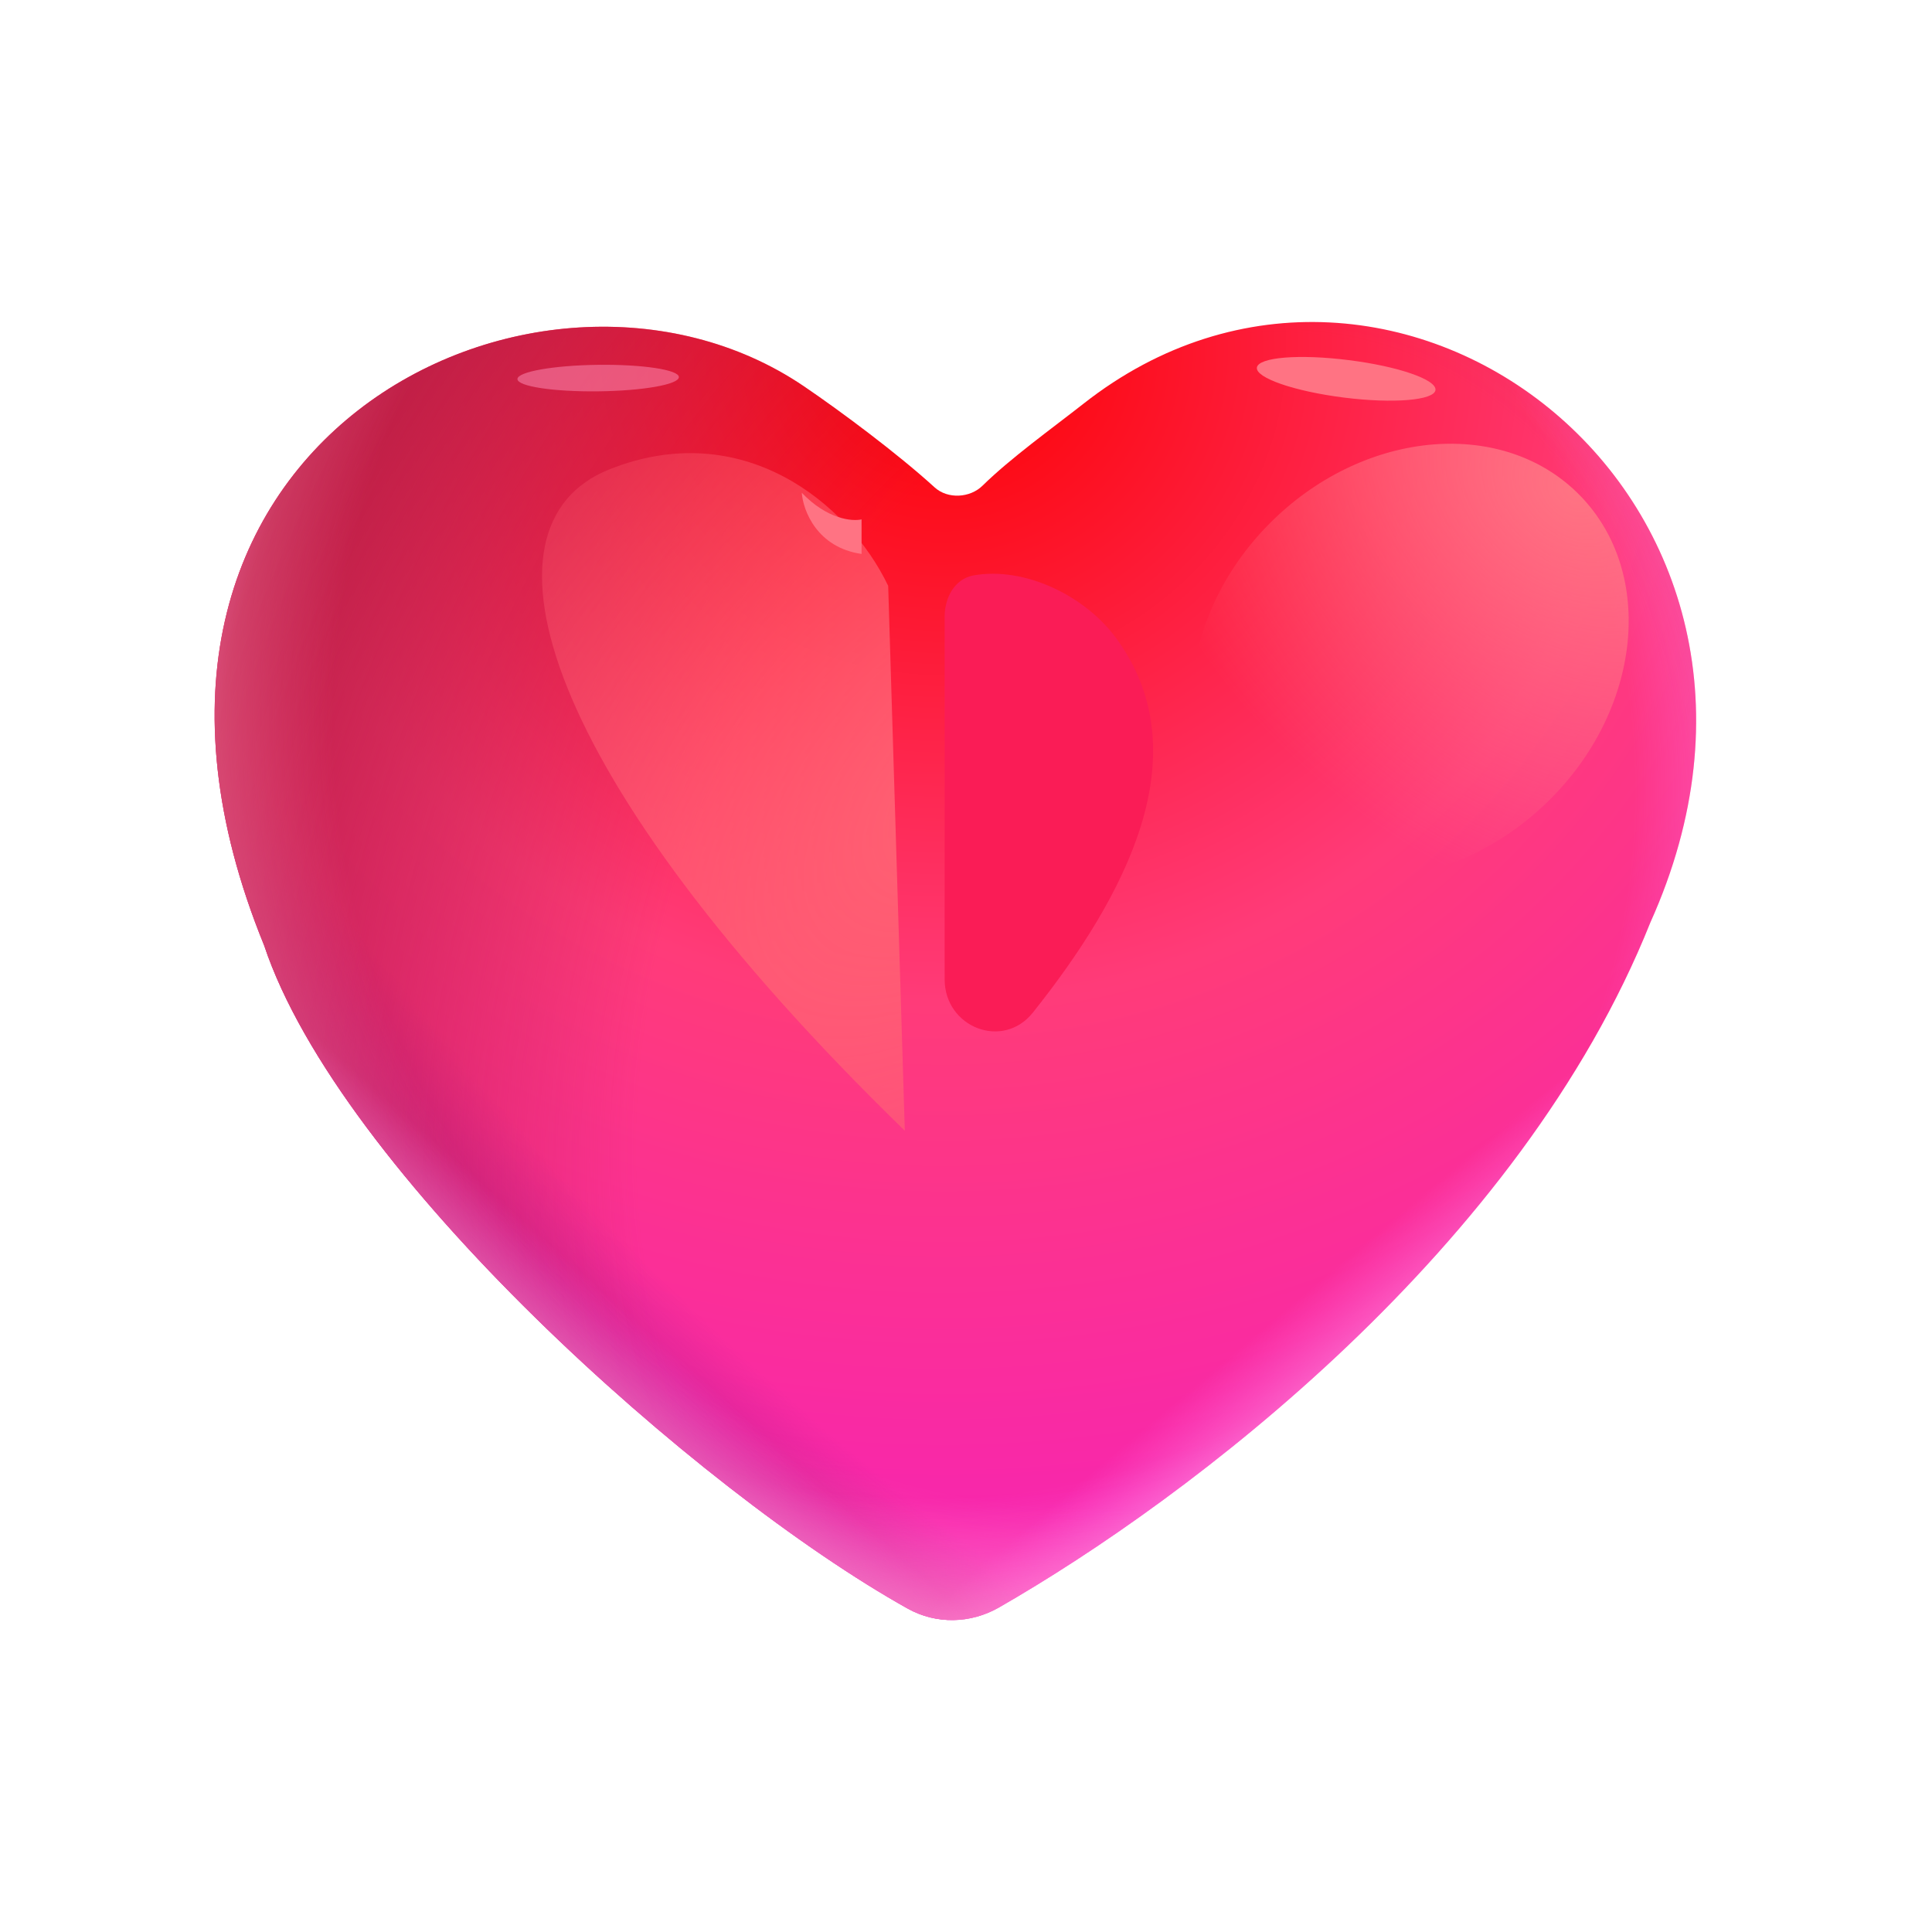 <svg width="18" height="18" viewBox="0 0 18 18" fill="none" xmlns="http://www.w3.org/2000/svg">
<path d="M8.459 14.988C8.724 15.135 9.043 15.127 9.306 14.977C11.081 13.962 14.165 11.627 15.376 8.595C17.154 4.646 12.98 1.493 10.095 3.761C9.794 3.997 9.416 4.268 9.155 4.524C9.038 4.64 8.83 4.652 8.708 4.541C8.366 4.229 7.831 3.83 7.487 3.597C5.028 1.933 0.552 4.127 2.461 8.808C3.161 10.909 6.493 13.89 8.459 14.988Z" fill="url(#paint0_radial_1906_720)"/>
<path d="M8.459 14.988C8.724 15.135 9.043 15.127 9.306 14.977C11.081 13.962 14.165 11.627 15.376 8.595C17.154 4.646 12.98 1.493 10.095 3.761C9.794 3.997 9.416 4.268 9.155 4.524C9.038 4.64 8.83 4.652 8.708 4.541C8.366 4.229 7.831 3.83 7.487 3.597C5.028 1.933 0.552 4.127 2.461 8.808C3.161 10.909 6.493 13.89 8.459 14.988Z" fill="url(#paint1_radial_1906_720)"/>
<path d="M8.459 14.988C8.724 15.135 9.043 15.127 9.306 14.977C11.081 13.962 14.165 11.627 15.376 8.595C17.154 4.646 12.98 1.493 10.095 3.761C9.794 3.997 9.416 4.268 9.155 4.524C9.038 4.64 8.83 4.652 8.708 4.541C8.366 4.229 7.831 3.83 7.487 3.597C5.028 1.933 0.552 4.127 2.461 8.808C3.161 10.909 6.493 13.89 8.459 14.988Z" fill="url(#paint2_radial_1906_720)"/>
<path d="M8.459 14.988C8.724 15.135 9.043 15.127 9.306 14.977C11.081 13.962 14.165 11.627 15.376 8.595C17.154 4.646 12.98 1.493 10.095 3.761C9.794 3.997 9.416 4.268 9.155 4.524C9.038 4.64 8.83 4.652 8.708 4.541C8.366 4.229 7.831 3.83 7.487 3.597C5.028 1.933 0.552 4.127 2.461 8.808C3.161 10.909 6.493 13.89 8.459 14.988Z" fill="url(#paint3_radial_1906_720)"/>
<path d="M8.459 14.988C8.724 15.135 9.043 15.127 9.306 14.977C11.081 13.962 14.165 11.627 15.376 8.595C17.154 4.646 12.98 1.493 10.095 3.761C9.794 3.997 9.416 4.268 9.155 4.524C9.038 4.64 8.83 4.652 8.708 4.541C8.366 4.229 7.831 3.83 7.487 3.597C5.028 1.933 0.552 4.127 2.461 8.808C3.161 10.909 6.493 13.89 8.459 14.988Z" fill="url(#paint4_linear_1906_720)"/>
<path d="M8.459 14.988C8.724 15.135 9.043 15.127 9.306 14.977C11.081 13.962 14.165 11.627 15.376 8.595C17.154 4.646 12.98 1.493 10.095 3.761C9.794 3.997 9.416 4.268 9.155 4.524C9.038 4.64 8.83 4.652 8.708 4.541C8.366 4.229 7.831 3.83 7.487 3.597C5.028 1.933 0.552 4.127 2.461 8.808C3.161 10.909 6.493 13.89 8.459 14.988Z" fill="url(#paint5_linear_1906_720)"/>
<path d="M8.459 14.988C8.724 15.135 9.043 15.127 9.306 14.977C11.081 13.962 14.165 11.627 15.376 8.595C17.154 4.646 12.98 1.493 10.095 3.761C9.794 3.997 9.416 4.268 9.155 4.524C9.038 4.64 8.83 4.652 8.708 4.541C8.366 4.229 7.831 3.83 7.487 3.597C5.028 1.933 0.552 4.127 2.461 8.808C3.161 10.909 6.493 13.89 8.459 14.988Z" fill="url(#paint6_radial_1906_720)" fill-opacity="0.6"/>
<path d="M8.801 5.745V9.124C8.801 9.572 9.343 9.785 9.623 9.434C10.487 8.35 11.184 7.032 10.406 5.955C10.108 5.542 9.537 5.277 9.07 5.361C8.895 5.393 8.801 5.567 8.801 5.745Z" fill="#FA1C56"/>
<path d="M14.416 7.473C15.291 6.623 15.429 5.345 14.723 4.619C14.018 3.893 12.736 3.994 11.861 4.845C10.986 5.696 10.848 6.974 11.554 7.7C12.259 8.426 13.541 8.324 14.416 7.473Z" fill="url(#paint7_radial_1906_720)"/>
<path d="M12.52 3.704C12.98 3.762 13.362 3.73 13.374 3.634C13.386 3.537 13.024 3.412 12.564 3.355C12.105 3.297 11.723 3.328 11.71 3.425C11.698 3.521 12.061 3.646 12.52 3.704Z" fill="#FF7383"/>
<path d="M5.575 3.646C5.99 3.641 6.326 3.582 6.325 3.513C6.324 3.445 5.987 3.394 5.572 3.399C5.156 3.404 4.82 3.464 4.821 3.532C4.822 3.6 5.159 3.651 5.575 3.646Z" fill="#FF93BA" fill-opacity="0.5"/>
<path d="M8.275 5.458L8.43 10.535C5.025 7.222 4.37 4.896 5.675 4.374C6.913 3.879 7.904 4.684 8.275 5.458Z" fill="url(#paint8_radial_1906_720)"/>
<path d="M8.027 5.161C7.611 5.101 7.482 4.756 7.47 4.591C7.707 4.839 7.94 4.859 8.027 4.839V5.161Z" fill="#FF7383"/>
<defs>
<radialGradient id="paint0_radial_1906_720" cx="0" cy="0" r="1" gradientUnits="userSpaceOnUse" gradientTransform="translate(8.789 3.314) rotate(90) scale(11.385 12.087)">
<stop stop-color="#FC0000"/>
<stop offset="0.528" stop-color="#FF3B79"/>
<stop offset="1" stop-color="#F724B3"/>
</radialGradient>
<radialGradient id="paint1_radial_1906_720" cx="0" cy="0" r="1" gradientUnits="userSpaceOnUse" gradientTransform="translate(12.327 6.152) rotate(134.402) scale(10.533 19.729)">
<stop offset="0.798" stop-color="#C82092" stop-opacity="0"/>
<stop offset="0.908" stop-color="#C82092"/>
</radialGradient>
<radialGradient id="paint2_radial_1906_720" cx="0" cy="0" r="1" gradientUnits="userSpaceOnUse" gradientTransform="translate(10.827 9.334) rotate(-158.663) scale(11.268 15.929)">
<stop offset="0.41" stop-color="#B91D43" stop-opacity="0"/>
<stop offset="0.834" stop-color="#B91D43"/>
</radialGradient>
<radialGradient id="paint3_radial_1906_720" cx="0" cy="0" r="1" gradientUnits="userSpaceOnUse" gradientTransform="translate(8.629 7.367) rotate(90) scale(9.807)">
<stop offset="0.671" stop-color="#FF7AF2" stop-opacity="0"/>
<stop offset="0.934" stop-color="#FFBCE6"/>
</radialGradient>
<linearGradient id="paint4_linear_1906_720" x1="9.712" y1="8.514" x2="13.68" y2="13.238" gradientUnits="userSpaceOnUse">
<stop offset="0.694" stop-color="#FF7AF2" stop-opacity="0"/>
<stop offset="0.934" stop-color="#FFBCE6"/>
</linearGradient>
<linearGradient id="paint5_linear_1906_720" x1="9.22" y1="8.711" x2="4.562" y2="13.959" gradientUnits="userSpaceOnUse">
<stop offset="0.694" stop-color="#FF7AF2" stop-opacity="0"/>
<stop offset="0.934" stop-color="#FFBCE6"/>
</linearGradient>
<radialGradient id="paint6_radial_1906_720" cx="0" cy="0" r="1" gradientUnits="userSpaceOnUse" gradientTransform="translate(10.01 6.911) rotate(164.618) scale(8.527 9.005)">
<stop offset="0.802" stop-color="#FF73A6" stop-opacity="0"/>
<stop offset="1" stop-color="#FF93BA"/>
</radialGradient>
<radialGradient id="paint7_radial_1906_720" cx="0" cy="0" r="1" gradientUnits="userSpaceOnUse" gradientTransform="translate(14.678 4.576) rotate(128.737) scale(3.612 4.802)">
<stop stop-color="#FF7383"/>
<stop offset="1" stop-color="#FF7383" stop-opacity="0"/>
</radialGradient>
<radialGradient id="paint8_radial_1906_720" cx="0" cy="0" r="1" gradientUnits="userSpaceOnUse" gradientTransform="translate(9.018 7.378) rotate(-135.591) scale(6.284 11.155)">
<stop stop-color="#FF6274"/>
<stop offset="1" stop-color="#FF6274" stop-opacity="0"/>
</radialGradient>
</defs>
</svg>
